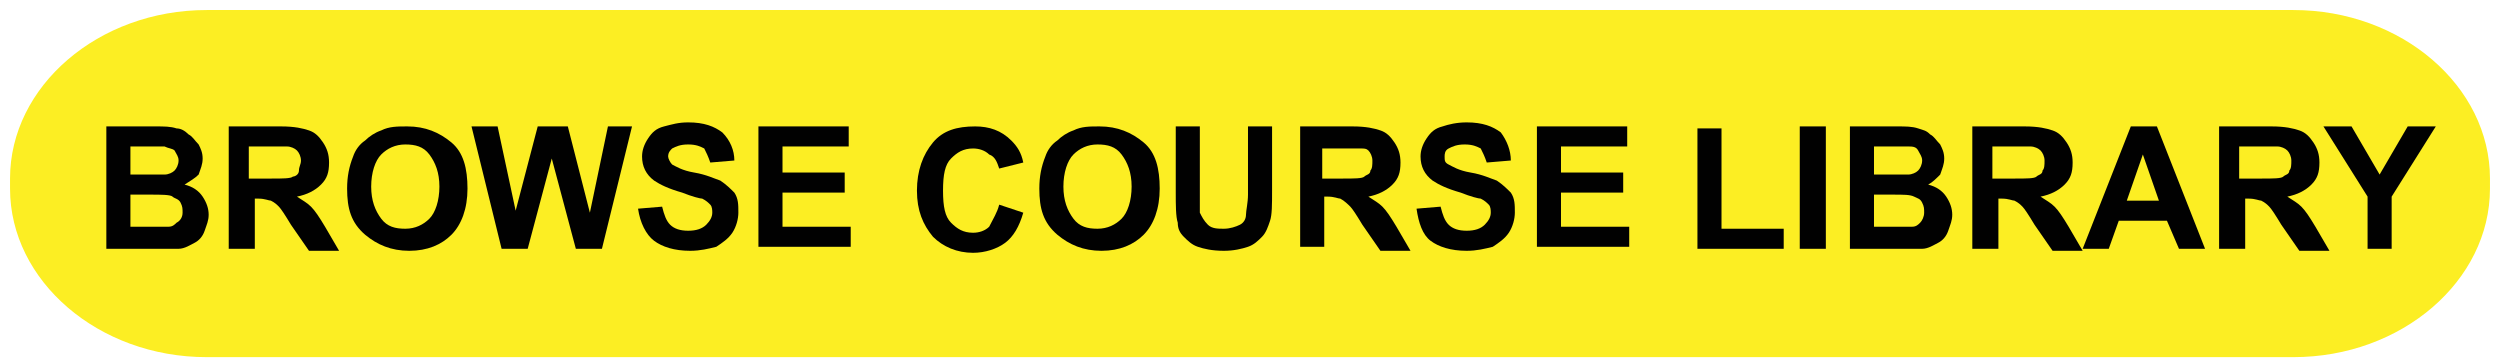 <?xml version="1.0" encoding="utf-8"?>
<!-- Generator: Adobe Illustrator 21.1.0, SVG Export Plug-In . SVG Version: 6.00 Build 0)  -->
<svg version="1.1" id="Layer_1" xmlns="http://www.w3.org/2000/svg" xmlns:xlink="http://www.w3.org/1999/xlink" x="0px" y="0px"
	 viewBox="0 0 124.6 18" style="enable-background:new 0 0 124.6 18;" xml:space="preserve">
<style type="text/css">
	.st0{fill:#FCEE23;}
	.st1{fill:#010101;}
</style>
<path class="st0" d="M114.3,17.8h-104c-5.4,0-9.8-3.8-9.8-8.4V8.9c0-4.6,4.4-8.4,9.8-8.4h104c5.4,0,9.8,3.8,9.8,8.4v0.5
	C124.1,14,119.7,17.8,114.3,17.8z"/>
<g>
	<path class="st1" d="M5.3,6.3h2.4c0.5,0,0.8,0,1.1,0.1c0.2,0,0.4,0.1,0.6,0.3c0.2,0.1,0.3,0.3,0.5,0.5c0.1,0.2,0.2,0.4,0.2,0.7
		c0,0.3-0.1,0.5-0.2,0.8C9.7,8.9,9.5,9,9.2,9.2c0.4,0.1,0.7,0.3,0.9,0.6s0.3,0.6,0.3,0.9c0,0.3-0.1,0.5-0.2,0.8
		c-0.1,0.3-0.3,0.5-0.5,0.6s-0.5,0.3-0.8,0.3c-0.2,0-0.7,0-1.5,0H5.3V6.3z M6.5,7.3v1.4h0.8c0.5,0,0.8,0,0.9,0
		c0.2,0,0.4-0.1,0.5-0.2C8.8,8.4,8.9,8.2,8.9,8c0-0.2-0.1-0.3-0.2-0.5C8.6,7.4,8.4,7.4,8.2,7.3c-0.1,0-0.5,0-1,0H6.5z M6.5,9.7v1.6
		h1.1c0.4,0,0.7,0,0.8,0c0.2,0,0.3-0.1,0.4-0.2C9,11,9.1,10.8,9.1,10.6c0-0.2,0-0.3-0.1-0.5S8.7,9.9,8.6,9.8S8,9.7,7.5,9.7H6.5z"/>
	<path class="st1" d="M11.4,12.4V6.3H14c0.7,0,1.1,0.1,1.4,0.2c0.3,0.1,0.5,0.3,0.7,0.6c0.2,0.3,0.3,0.6,0.3,1
		c0,0.5-0.1,0.8-0.4,1.1s-0.7,0.5-1.2,0.6c0.3,0.2,0.5,0.3,0.7,0.5s0.4,0.5,0.7,1l0.7,1.2h-1.5l-0.9-1.3c-0.3-0.5-0.5-0.8-0.6-0.9
		s-0.2-0.2-0.4-0.3c-0.1,0-0.3-0.1-0.6-0.1h-0.2v2.5H11.4z M12.6,8.9h0.9c0.6,0,1,0,1.1-0.1c0.1,0,0.3-0.1,0.3-0.3s0.1-0.3,0.1-0.5
		c0-0.2-0.1-0.4-0.2-0.5s-0.3-0.2-0.5-0.2c-0.1,0-0.4,0-0.9,0h-1V8.9z"/>
	<path class="st1" d="M17.3,9.4c0-0.6,0.1-1.1,0.3-1.6c0.1-0.3,0.3-0.6,0.6-0.8c0.2-0.2,0.5-0.4,0.8-0.5c0.4-0.2,0.8-0.2,1.3-0.2
		c0.9,0,1.6,0.3,2.2,0.8s0.8,1.3,0.8,2.3c0,1-0.3,1.8-0.8,2.3s-1.2,0.8-2.1,0.8c-0.9,0-1.6-0.3-2.2-0.8
		C17.5,11.1,17.3,10.4,17.3,9.4z M18.5,9.3c0,0.7,0.2,1.2,0.5,1.6c0.3,0.4,0.7,0.5,1.2,0.5c0.5,0,0.9-0.2,1.2-0.5s0.5-0.9,0.5-1.6
		c0-0.7-0.2-1.2-0.5-1.6s-0.7-0.5-1.2-0.5c-0.5,0-0.9,0.2-1.2,0.5S18.5,8.6,18.5,9.3z"/>
	<path class="st1" d="M25,12.4l-1.5-6.1h1.3l0.9,4.2l1.1-4.2h1.5l1.1,4.3l0.9-4.3h1.2l-1.5,6.1h-1.3l-1.2-4.5l-1.2,4.5H25z"/>
	<path class="st1" d="M31.8,10.4l1.2-0.1c0.1,0.4,0.2,0.7,0.4,0.9c0.2,0.2,0.5,0.3,0.9,0.3c0.4,0,0.7-0.1,0.9-0.3s0.3-0.4,0.3-0.6
		c0-0.1,0-0.3-0.1-0.4c-0.1-0.1-0.2-0.2-0.4-0.3c-0.1,0-0.5-0.1-1-0.3c-0.7-0.2-1.1-0.4-1.4-0.6c-0.4-0.3-0.6-0.7-0.6-1.2
		c0-0.3,0.1-0.6,0.3-0.9c0.2-0.3,0.4-0.5,0.8-0.6s0.7-0.2,1.2-0.2c0.8,0,1.3,0.2,1.7,0.5C36.4,7,36.6,7.5,36.6,8l-1.2,0.1
		c-0.1-0.3-0.2-0.5-0.3-0.7c-0.2-0.1-0.4-0.2-0.8-0.2c-0.4,0-0.6,0.1-0.8,0.2c-0.1,0.1-0.2,0.2-0.2,0.4c0,0.1,0.1,0.3,0.2,0.4
		c0.2,0.1,0.5,0.3,1.1,0.4c0.6,0.1,1,0.3,1.3,0.4c0.3,0.2,0.5,0.4,0.7,0.6c0.2,0.3,0.2,0.6,0.2,1c0,0.3-0.1,0.7-0.3,1
		s-0.5,0.5-0.8,0.7c-0.4,0.1-0.8,0.2-1.3,0.2c-0.8,0-1.4-0.2-1.8-0.5S31.9,11.1,31.8,10.4z"/>
	<path class="st1" d="M37.8,12.4V6.3h4.5v1h-3.3v1.3h3.1v1h-3.1v1.7h3.4v1H37.8z"/>
	<path class="st1" d="M49.8,10.2l1.2,0.4c-0.2,0.7-0.5,1.2-0.9,1.5s-1,0.5-1.6,0.5c-0.8,0-1.5-0.3-2-0.8c-0.5-0.6-0.8-1.3-0.8-2.3
		c0-1,0.3-1.8,0.8-2.4c0.5-0.6,1.2-0.8,2.1-0.8c0.7,0,1.3,0.2,1.8,0.7c0.3,0.3,0.5,0.6,0.6,1.1l-1.2,0.3c-0.1-0.3-0.2-0.6-0.5-0.7
		c-0.2-0.2-0.5-0.3-0.8-0.3c-0.5,0-0.8,0.2-1.1,0.5c-0.3,0.3-0.4,0.8-0.4,1.6c0,0.8,0.1,1.3,0.4,1.6c0.3,0.3,0.6,0.5,1.1,0.5
		c0.3,0,0.6-0.1,0.8-0.3C49.5,10.9,49.7,10.6,49.8,10.2z"/>
	<path class="st1" d="M51.8,9.4c0-0.6,0.1-1.1,0.3-1.6c0.1-0.3,0.3-0.6,0.6-0.8c0.2-0.2,0.5-0.4,0.8-0.5c0.4-0.2,0.8-0.2,1.3-0.2
		c0.9,0,1.6,0.3,2.2,0.8s0.8,1.3,0.8,2.3c0,1-0.3,1.8-0.8,2.3s-1.2,0.8-2.1,0.8c-0.9,0-1.6-0.3-2.2-0.8C52,11.1,51.8,10.4,51.8,9.4z
		 M53,9.3c0,0.7,0.2,1.2,0.5,1.6c0.3,0.4,0.7,0.5,1.2,0.5c0.5,0,0.9-0.2,1.2-0.5s0.5-0.9,0.5-1.6c0-0.7-0.2-1.2-0.5-1.6
		s-0.7-0.5-1.2-0.5c-0.5,0-0.9,0.2-1.2,0.5S53,8.6,53,9.3z"/>
	<path class="st1" d="M58.6,6.3h1.2v3.3c0,0.5,0,0.9,0,1c0.1,0.2,0.2,0.4,0.4,0.6c0.2,0.2,0.5,0.2,0.8,0.2c0.3,0,0.6-0.1,0.8-0.2
		s0.3-0.3,0.3-0.5c0-0.2,0.1-0.6,0.1-1V6.3h1.2v3.2c0,0.7,0,1.2-0.1,1.5s-0.2,0.6-0.4,0.8c-0.2,0.2-0.4,0.4-0.7,0.5
		s-0.7,0.2-1.2,0.2c-0.6,0-1-0.1-1.3-0.2c-0.3-0.1-0.5-0.3-0.7-0.5c-0.2-0.2-0.3-0.4-0.3-0.7c-0.1-0.3-0.1-0.9-0.1-1.5V6.3z"/>
	<path class="st1" d="M64.8,12.4V6.3h2.6c0.7,0,1.1,0.1,1.4,0.2c0.3,0.1,0.5,0.3,0.7,0.6c0.2,0.3,0.3,0.6,0.3,1
		c0,0.5-0.1,0.8-0.4,1.1s-0.7,0.5-1.2,0.6c0.3,0.2,0.5,0.3,0.7,0.5s0.4,0.5,0.7,1l0.7,1.2h-1.5l-0.9-1.3c-0.3-0.5-0.5-0.8-0.6-0.9
		S67,10,66.8,9.9c-0.1,0-0.3-0.1-0.6-0.1H66v2.5H64.8z M66,8.9h0.9c0.6,0,1,0,1.1-0.1s0.3-0.1,0.3-0.3c0.1-0.1,0.1-0.3,0.1-0.5
		c0-0.2-0.1-0.4-0.2-0.5S68,7.4,67.8,7.4c-0.1,0-0.4,0-0.9,0h-1V8.9z"/>
	<path class="st1" d="M70.6,10.4l1.2-0.1c0.1,0.4,0.2,0.7,0.4,0.9s0.5,0.3,0.9,0.3c0.4,0,0.7-0.1,0.9-0.3c0.2-0.2,0.3-0.4,0.3-0.6
		c0-0.1,0-0.3-0.1-0.4c-0.1-0.1-0.2-0.2-0.4-0.3c-0.1,0-0.5-0.1-1-0.3c-0.7-0.2-1.1-0.4-1.4-0.6c-0.4-0.3-0.6-0.7-0.6-1.2
		c0-0.3,0.1-0.6,0.3-0.9c0.2-0.3,0.4-0.5,0.8-0.6c0.3-0.1,0.7-0.2,1.2-0.2c0.8,0,1.3,0.2,1.7,0.5C75.1,7,75.3,7.5,75.3,8l-1.2,0.1
		c-0.1-0.3-0.2-0.5-0.3-0.7c-0.2-0.1-0.4-0.2-0.8-0.2c-0.4,0-0.6,0.1-0.8,0.2C72,7.5,72,7.7,72,7.8C72,8,72,8.1,72.2,8.2
		c0.2,0.1,0.5,0.3,1.1,0.4c0.6,0.1,1,0.3,1.3,0.4c0.3,0.2,0.5,0.4,0.7,0.6c0.2,0.3,0.2,0.6,0.2,1c0,0.3-0.1,0.7-0.3,1
		s-0.5,0.5-0.8,0.7c-0.4,0.1-0.8,0.2-1.3,0.2c-0.8,0-1.4-0.2-1.8-0.5S70.7,11.1,70.6,10.4z"/>
	<path class="st1" d="M76.6,12.4V6.3h4.5v1h-3.3v1.3h3.1v1h-3.1v1.7h3.4v1H76.6z"/>
	<path class="st1" d="M84.6,12.4v-6h1.2v5h3.1v1H84.6z"/>
	<path class="st1" d="M89.7,12.4V6.3H91v6.1H89.7z"/>
	<path class="st1" d="M92.1,6.3h2.4c0.5,0,0.8,0,1.1,0.1s0.4,0.1,0.6,0.3c0.2,0.1,0.3,0.3,0.5,0.5c0.1,0.2,0.2,0.4,0.2,0.7
		c0,0.3-0.1,0.5-0.2,0.8c-0.2,0.2-0.4,0.4-0.6,0.5c0.4,0.1,0.7,0.3,0.9,0.6s0.3,0.6,0.3,0.9c0,0.3-0.1,0.5-0.2,0.8s-0.3,0.5-0.5,0.6
		s-0.5,0.3-0.8,0.3c-0.2,0-0.7,0-1.5,0h-2.1V6.3z M93.4,7.3v1.4h0.8c0.5,0,0.8,0,0.9,0c0.2,0,0.4-0.1,0.5-0.2
		c0.1-0.1,0.2-0.3,0.2-0.5c0-0.2-0.1-0.3-0.2-0.5s-0.3-0.2-0.5-0.2c-0.1,0-0.5,0-1,0H93.4z M93.4,9.7v1.6h1.1c0.4,0,0.7,0,0.8,0
		c0.2,0,0.3-0.1,0.4-0.2c0.1-0.1,0.2-0.3,0.2-0.5c0-0.2,0-0.3-0.1-0.5s-0.2-0.2-0.4-0.3c-0.2-0.1-0.5-0.1-1.1-0.1H93.4z"/>
	<path class="st1" d="M98.3,12.4V6.3h2.6c0.7,0,1.1,0.1,1.4,0.2c0.3,0.1,0.5,0.3,0.7,0.6c0.2,0.3,0.3,0.6,0.3,1
		c0,0.5-0.1,0.8-0.4,1.1s-0.7,0.5-1.2,0.6c0.3,0.2,0.5,0.3,0.7,0.5s0.4,0.5,0.7,1l0.7,1.2h-1.5l-0.9-1.3c-0.3-0.5-0.5-0.8-0.6-0.9
		s-0.2-0.2-0.4-0.3c-0.1,0-0.3-0.1-0.6-0.1h-0.2v2.5H98.3z M99.5,8.9h0.9c0.6,0,1,0,1.1-0.1s0.3-0.1,0.3-0.3
		c0.1-0.1,0.1-0.3,0.1-0.5c0-0.2-0.1-0.4-0.2-0.5s-0.3-0.2-0.5-0.2c-0.1,0-0.4,0-0.9,0h-1V8.9z"/>
	<path class="st1" d="M109.9,12.4h-1.3L108,11h-2.4l-0.5,1.4h-1.3l2.4-6.1h1.3L109.9,12.4z M107.6,10l-0.8-2.3L106,10H107.6z"/>
	<path class="st1" d="M110.6,12.4V6.3h2.6c0.7,0,1.1,0.1,1.4,0.2c0.3,0.1,0.5,0.3,0.7,0.6c0.2,0.3,0.3,0.6,0.3,1
		c0,0.5-0.1,0.8-0.4,1.1s-0.7,0.5-1.2,0.6c0.3,0.2,0.5,0.3,0.7,0.5s0.4,0.5,0.7,1l0.7,1.2h-1.5l-0.9-1.3c-0.3-0.5-0.5-0.8-0.6-0.9
		s-0.2-0.2-0.4-0.3c-0.1,0-0.3-0.1-0.6-0.1h-0.2v2.5H110.6z M111.8,8.9h0.9c0.6,0,1,0,1.1-0.1s0.3-0.1,0.3-0.3
		c0.1-0.1,0.1-0.3,0.1-0.5c0-0.2-0.1-0.4-0.2-0.5s-0.3-0.2-0.5-0.2c-0.1,0-0.4,0-0.9,0h-1V8.9z"/>
	<path class="st1" d="M118,12.4V9.8l-2.2-3.5h1.4l1.4,2.4l1.4-2.4h1.4l-2.2,3.5v2.6H118z"/>
</g>
</svg>
